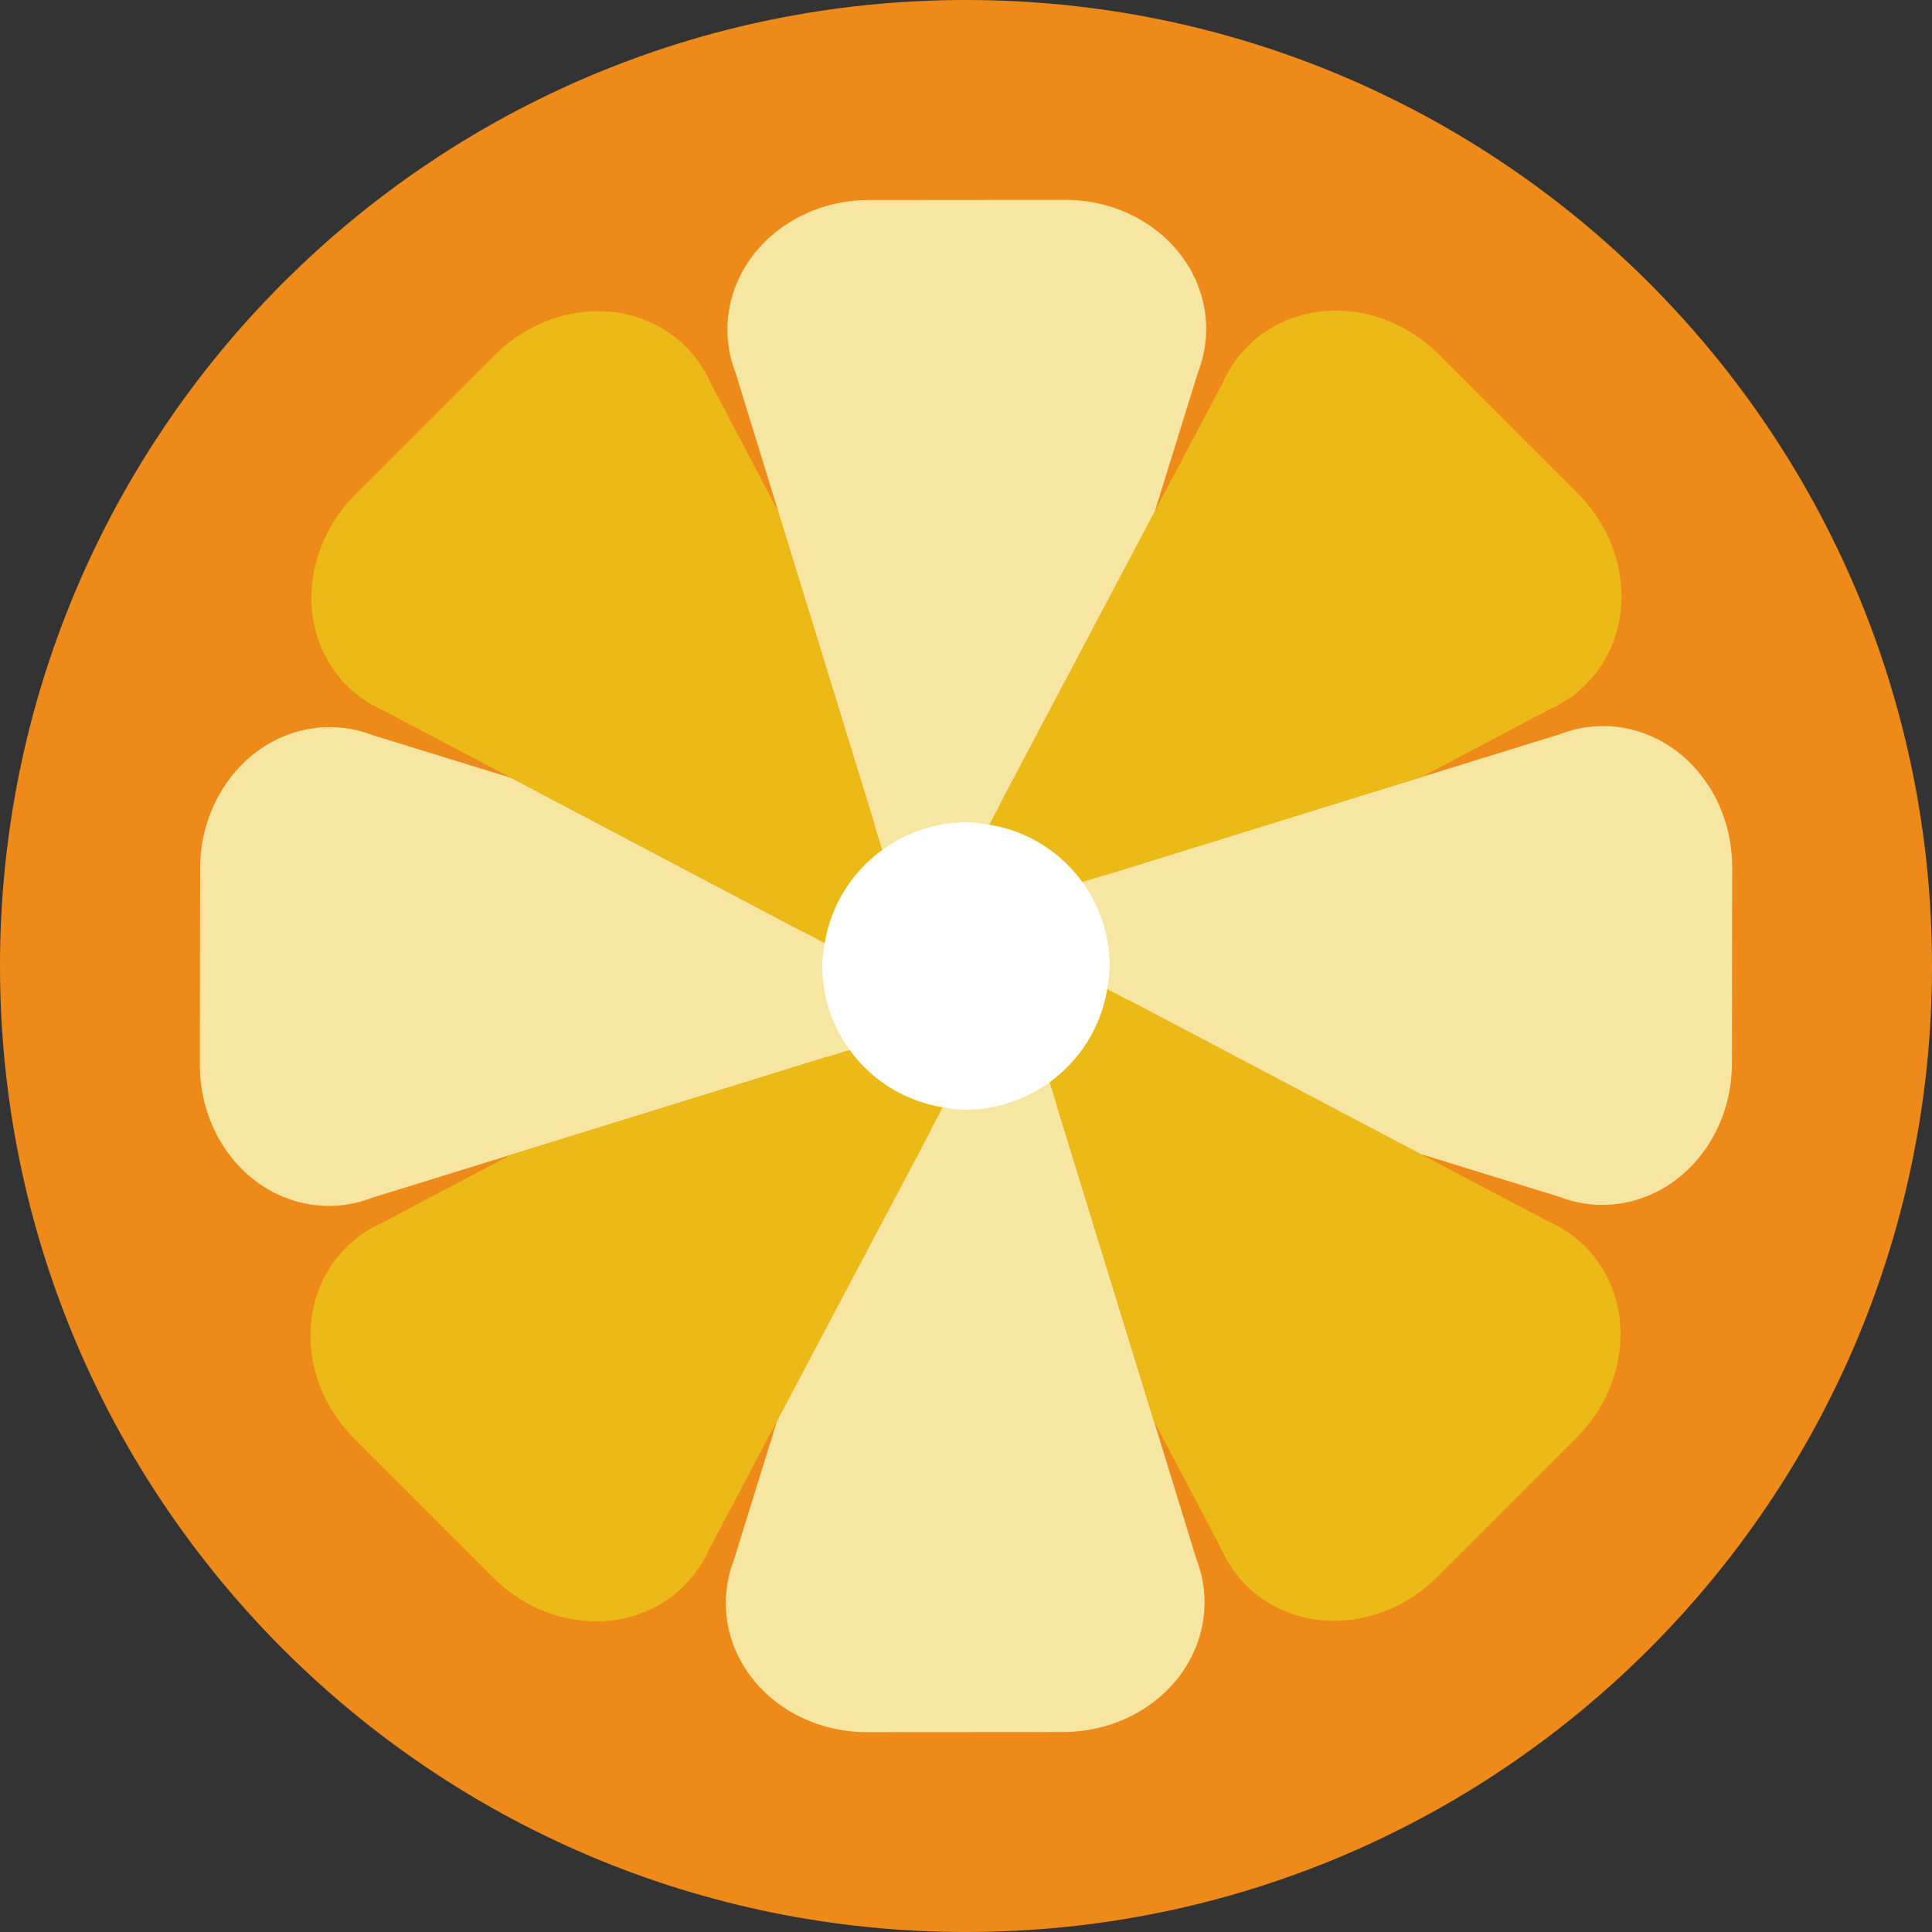 <svg height="512pt" viewBox="0 0 512 512" width="512pt" xmlns="http://www.w3.org/2000/svg"><rect x="0" y="0" width="512" height="512" fill="#333333" stroke="none"/><path d="m512 256c0 141.387-114.613 256-256 256s-256-114.613-256-256 114.613-256 256-256 256 114.613 256 256zm0 0" fill="#ed8a19"/><path d="m300.137 256c0 24.375-19.762 44.137-44.137 44.137s-44.137-19.762-44.137-44.137 19.762-44.137 44.137-44.137 44.137 19.762 44.137 44.137zm0 0" fill="#fff"/><path d="m63.098 203.672c9.375-10.234 23.309-13.656 35.77-8.805l36.629 11.293 83.047 43.801c-.324 1.988-.617 3.992-.617 6.066-.008 8.316 2.719 15.941 7.23 22.199l-126.445 39.16c-12.484 4.875-26.402 1.465-35.754-8.746-6.406-7.004-10-16.508-9.992-26.43l.062-52.086c.02-9.922 3.637-19.438 10.07-26.453zm0 0" fill="#f7e6a1"/><path d="m94.199 130.992 36.871-36.855c7.02-7.016 16.305-11.203 25.812-11.625 13.852-.617 26.094 6.805 31.473 19.059l17.867 33.906 27.621 89.742c-8.016 5.789-13.629 14.582-15.281 24.754l-116.957-61.688c-12.242-5.379-19.66-17.629-19.043-31.48.426-9.508 4.609-18.793 11.637-25.812zm0 0" fill="#ebba16"/><path d="m101.438 323.973 33.941-17.938 89.785-27.809c5.773 8 14.559 13.598 24.719 15.23l-61.926 117.078c-5.402 12.262-17.664 19.703-31.516 19.113-9.508-.406-18.773-4.574-25.785-11.582l-36.785-36.805c-7-7.008-11.164-16.285-11.562-25.785-.574-13.84 6.867-26.109 19.129-31.504zm0 0" fill="#ebba16"/><path d="m194.543 413.262 11.371-36.66 43.969-83.137c1.984.316 3.988.609 6.062.609 8.316-.008 15.945-2.754 22.211-7.285l38.895 126.379c4.848 12.473 1.414 26.395-8.816 35.77-7.02 6.434-16.535 10.055-26.457 10.062l-52.074.035c-9.922.008-19.43-3.594-26.43-10.02-10.207-9.359-13.605-23.277-8.73-35.754zm0 0" fill="#f7e6a1"/><path d="m293.438 262.039 116.949 61.688c12.242 5.375 19.656 17.629 19.039 31.477-.422 9.508-4.605 18.785-11.625 25.812l-36.871 36.863c-7.02 7.02-16.305 11.203-25.812 11.617-13.852.621-26.094-6.805-31.473-19.059l-17.867-33.906-27.621-89.73c8.016-5.809 13.641-14.594 15.281-24.762zm0 0" fill="#ebba16"/><path d="m294.066 255.965c.008-8.316-2.723-15.941-7.23-22.203l126.445-39.156c12.48-4.875 26.402-1.465 35.75 8.746 6.418 7.012 10.02 16.516 10.012 26.438l-.062 52.086c-.008 9.922-3.637 19.43-10.07 26.453-9.375 10.234-23.305 13.656-35.77 8.805l-36.625-11.293-83.059-43.801c.309-1.996.609-3.992.609-6.074zm0 0" fill="#f7e6a1"/><path d="m262.109 218.543 61.926-117.078c5.402-12.262 17.664-19.703 31.512-19.113 9.508.406 18.777 4.574 25.789 11.582l36.781 36.805c7 7.008 11.168 16.285 11.566 25.785.582 13.848-6.859 26.109-19.121 31.504l-33.941 17.938-89.785 27.809c-5.785-8.008-14.559-13.605-24.727-15.23zm0 0" fill="#ebba16"/><path d="m203.758 63.074c7.02-6.438 16.535-10.055 26.457-10.066l52.082-.043c9.922-.008 19.43 3.594 26.43 10.02 10.207 9.359 13.605 23.277 8.73 35.754l-11.371 36.66-43.969 83.137c-1.984-.316-3.988-.609-6.062-.609-8.316.008-15.945 2.754-22.211 7.285l-38.895-126.379c-4.855-12.465-1.422-26.395 8.809-35.758zm0 0" fill="#f7e6a1"/></svg>